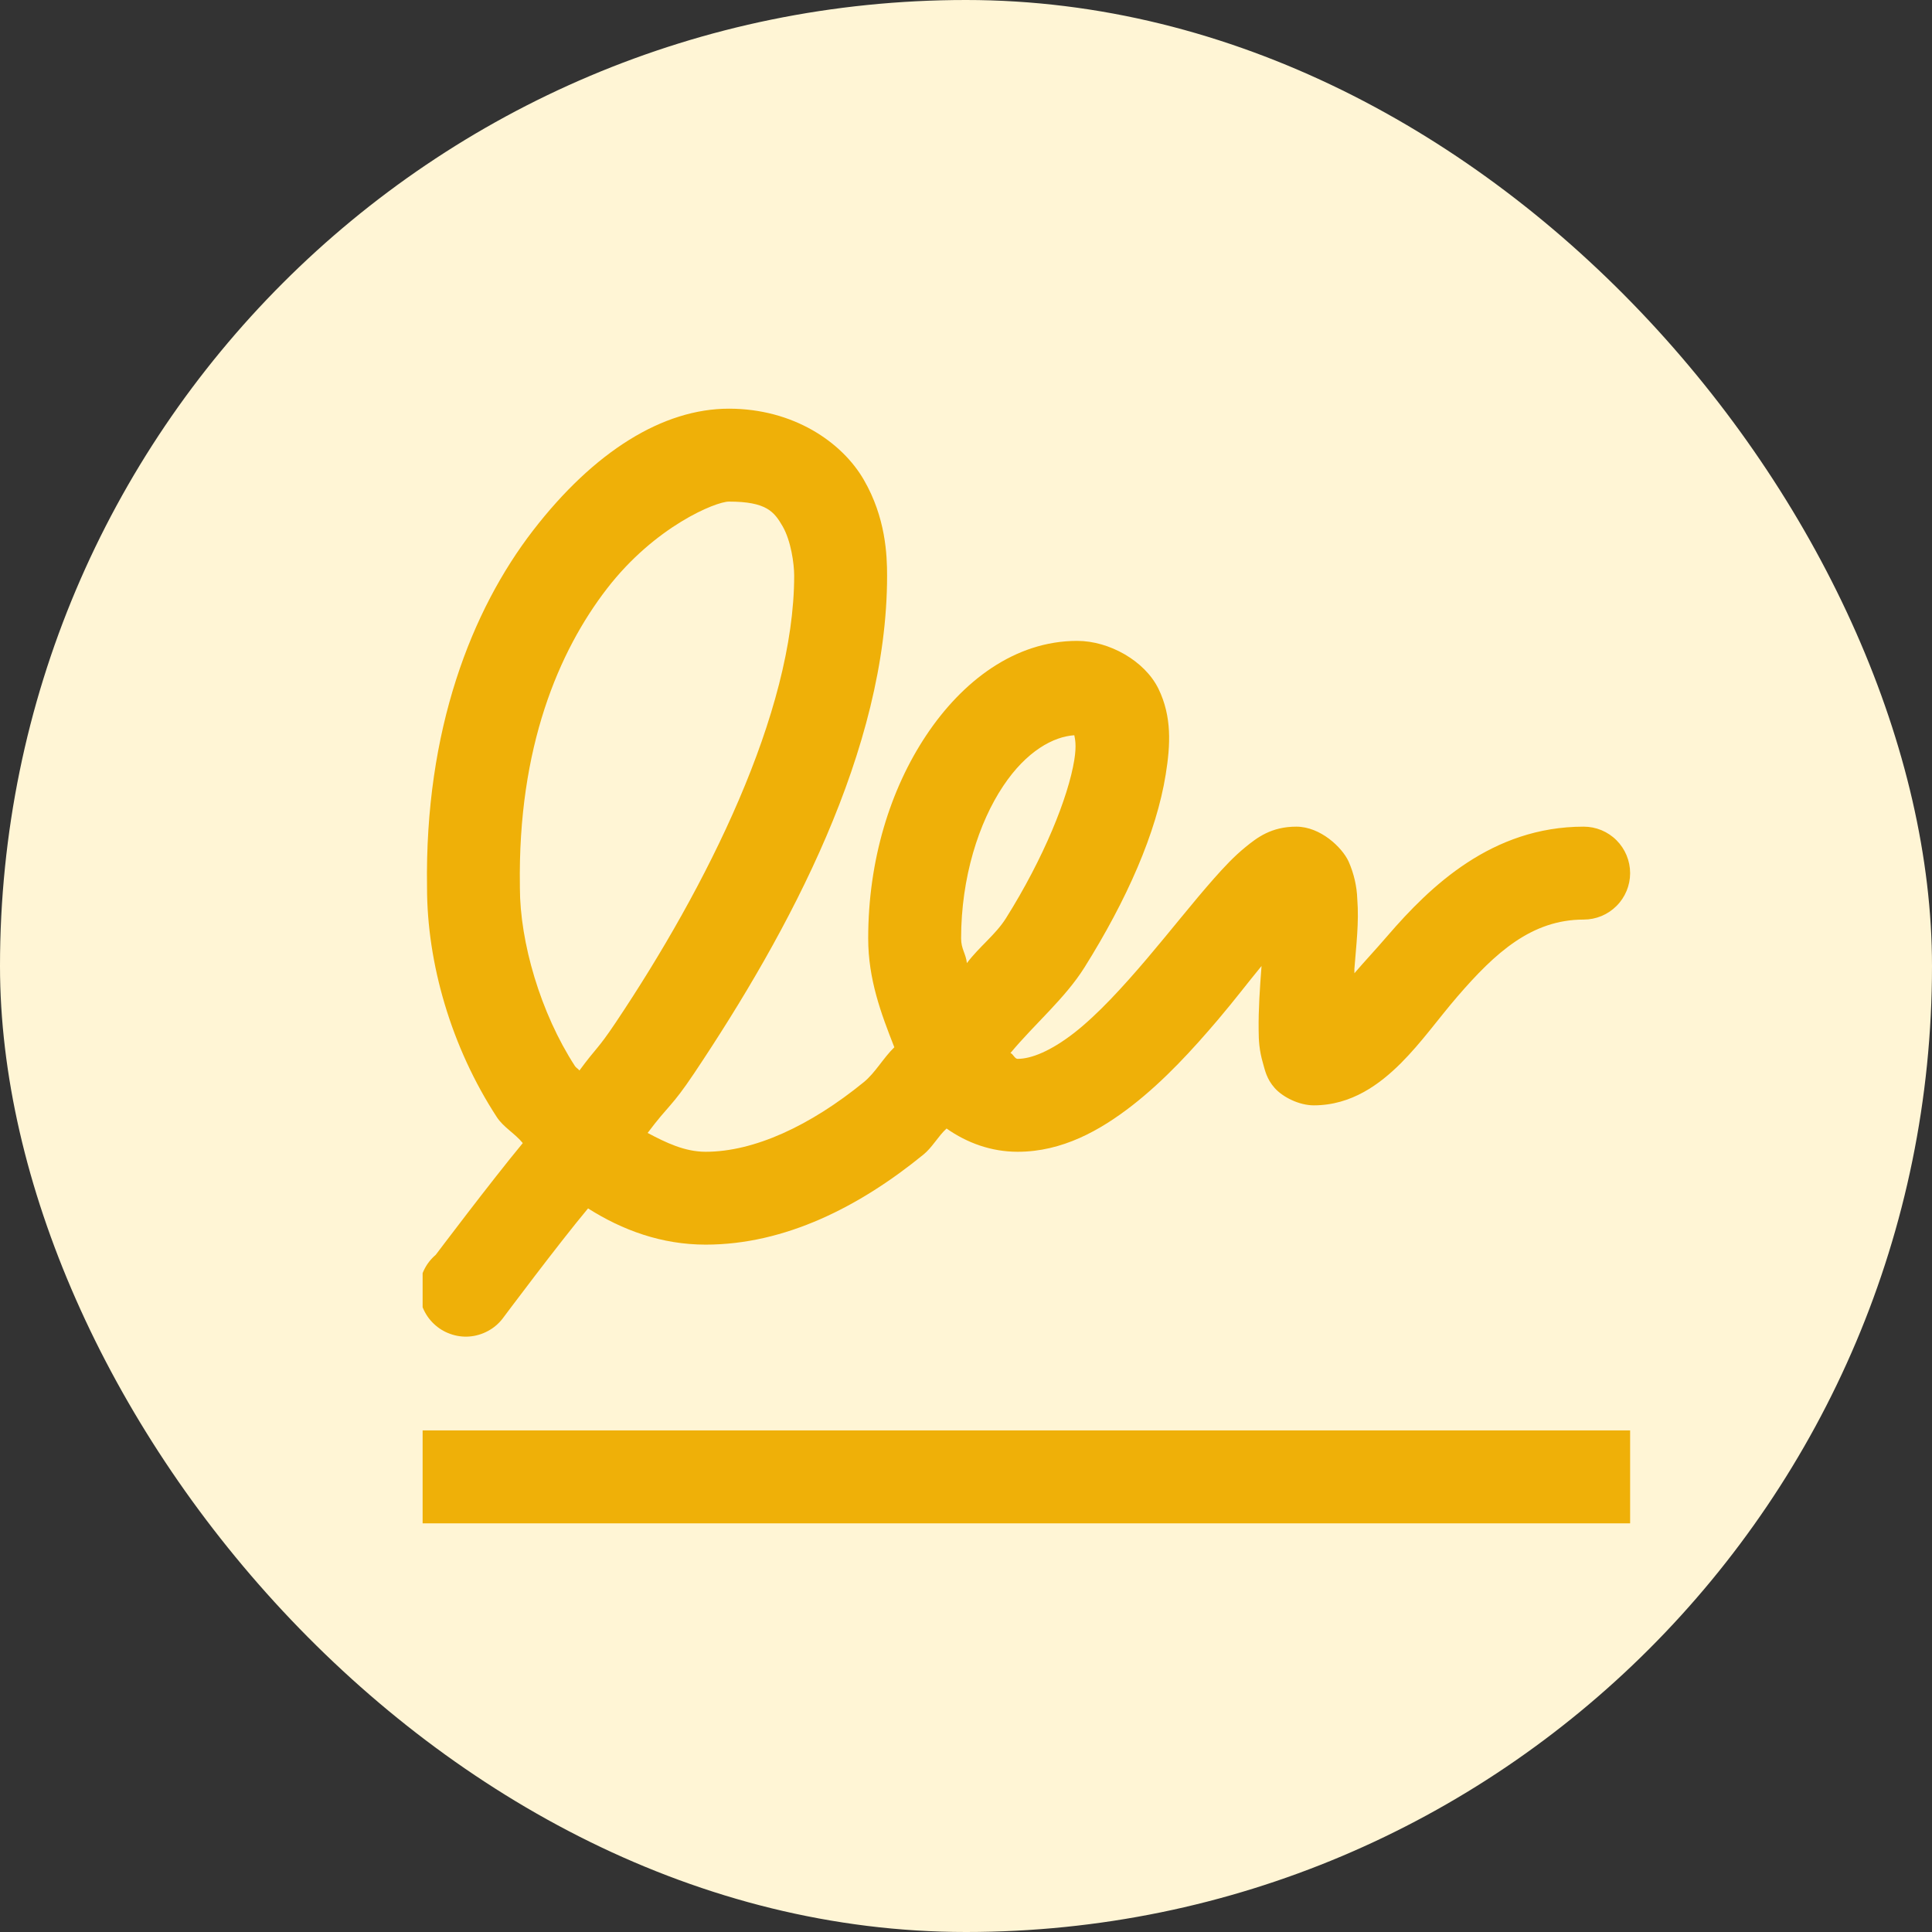 <svg width="32" height="32" viewBox="0 0 32 32" fill="none" xmlns="http://www.w3.org/2000/svg">
<rect x="0" y="0" width="32" height="32" fill="#333333" stroke="none"/>
<rect width="32" height="32" rx="16" fill="#FFF5D5"/>
<g clip-path="url(#clip0_830_8117)">
<path d="M12.073 6.769C10.981 6.769 9.84 7.475 8.827 8.789C7.815 10.102 7.032 12.082 7.073 14.702C7.073 15.953 7.472 17.341 8.227 18.5C8.337 18.671 8.529 18.773 8.659 18.933C8.13 19.572 7.217 20.784 7.217 20.784C7.135 20.854 7.068 20.94 7.022 21.037C6.975 21.134 6.95 21.24 6.947 21.347C6.944 21.455 6.963 21.562 7.004 21.662C7.045 21.761 7.106 21.851 7.184 21.925C7.262 22 7.354 22.057 7.456 22.093C7.557 22.13 7.665 22.145 7.772 22.137C7.879 22.129 7.984 22.098 8.079 22.047C8.174 21.997 8.257 21.927 8.323 21.842C8.323 21.842 9.248 20.603 9.74 20.015C10.308 20.375 10.957 20.615 11.688 20.615C13.002 20.615 14.236 19.987 15.293 19.125C15.444 19.003 15.534 18.824 15.678 18.692C16.017 18.93 16.417 19.077 16.856 19.077C17.593 19.077 18.22 18.725 18.756 18.308C19.291 17.89 19.75 17.387 20.174 16.889C20.457 16.555 20.665 16.279 20.895 16C20.867 16.362 20.843 16.719 20.847 17.058C20.848 17.235 20.856 17.394 20.919 17.611C20.95 17.718 20.977 17.868 21.111 18.019C21.245 18.171 21.517 18.308 21.76 18.308C22.388 18.308 22.856 17.955 23.202 17.611C23.548 17.265 23.826 16.869 24.14 16.505C24.767 15.778 25.37 15.231 26.231 15.231C26.435 15.231 26.631 15.15 26.775 15.005C26.919 14.861 27 14.666 27 14.462C27 14.258 26.919 14.062 26.775 13.918C26.631 13.773 26.435 13.692 26.231 13.692C24.708 13.692 23.685 14.685 22.986 15.495C22.769 15.747 22.606 15.918 22.433 16.12C22.435 16.092 22.431 16.076 22.433 16.048C22.463 15.657 22.511 15.276 22.481 14.894C22.474 14.678 22.424 14.466 22.337 14.269C22.229 14.034 21.869 13.692 21.471 13.692C21.055 13.692 20.82 13.875 20.631 14.029C20.441 14.183 20.274 14.362 20.101 14.558C19.755 14.95 19.39 15.416 18.996 15.88C18.601 16.344 18.183 16.802 17.794 17.106C17.404 17.409 17.081 17.538 16.856 17.538C16.805 17.538 16.779 17.452 16.736 17.442C17.141 16.955 17.64 16.537 17.962 16.024C18.664 14.904 19.153 13.795 19.308 12.827C19.386 12.342 19.413 11.872 19.188 11.409C18.962 10.946 18.373 10.615 17.842 10.615C16.807 10.615 15.937 11.285 15.342 12.178C14.746 13.072 14.38 14.244 14.38 15.543C14.38 16.218 14.592 16.785 14.813 17.346C14.63 17.523 14.497 17.769 14.308 17.923C13.419 18.648 12.489 19.077 11.688 19.077C11.34 19.077 11.029 18.925 10.727 18.765C11.086 18.286 11.114 18.349 11.496 17.779C13.071 15.425 14.693 12.418 14.693 9.535C14.693 9.192 14.67 8.573 14.308 7.948C13.947 7.322 13.14 6.769 12.073 6.769ZM12.073 8.308C12.697 8.308 12.823 8.477 12.962 8.716C13.101 8.956 13.154 9.338 13.154 9.534C13.154 11.805 11.699 14.695 10.197 16.938C9.89 17.396 9.89 17.333 9.597 17.731C9.576 17.7 9.545 17.69 9.524 17.659C8.952 16.779 8.611 15.605 8.611 14.702C8.611 14.694 8.611 14.686 8.611 14.678C8.575 12.375 9.257 10.782 10.053 9.75C10.849 8.718 11.856 8.308 12.073 8.308ZM17.794 12.178C17.804 12.235 17.834 12.336 17.794 12.586C17.694 13.205 17.288 14.212 16.663 15.207C16.492 15.48 16.215 15.684 16.015 15.952C15.997 15.792 15.919 15.719 15.919 15.543C15.919 14.535 16.211 13.625 16.616 13.019C17.002 12.439 17.449 12.2 17.794 12.178ZM7 23.692V25.231H27V23.692H7Z" fill="#EFB008"/>
</g>
<defs>
<clipPath id="clip0_830_8117">
<rect width="20" height="20" fill="white" transform="translate(7 6)"/>
</clipPath>
</defs>
</svg>
